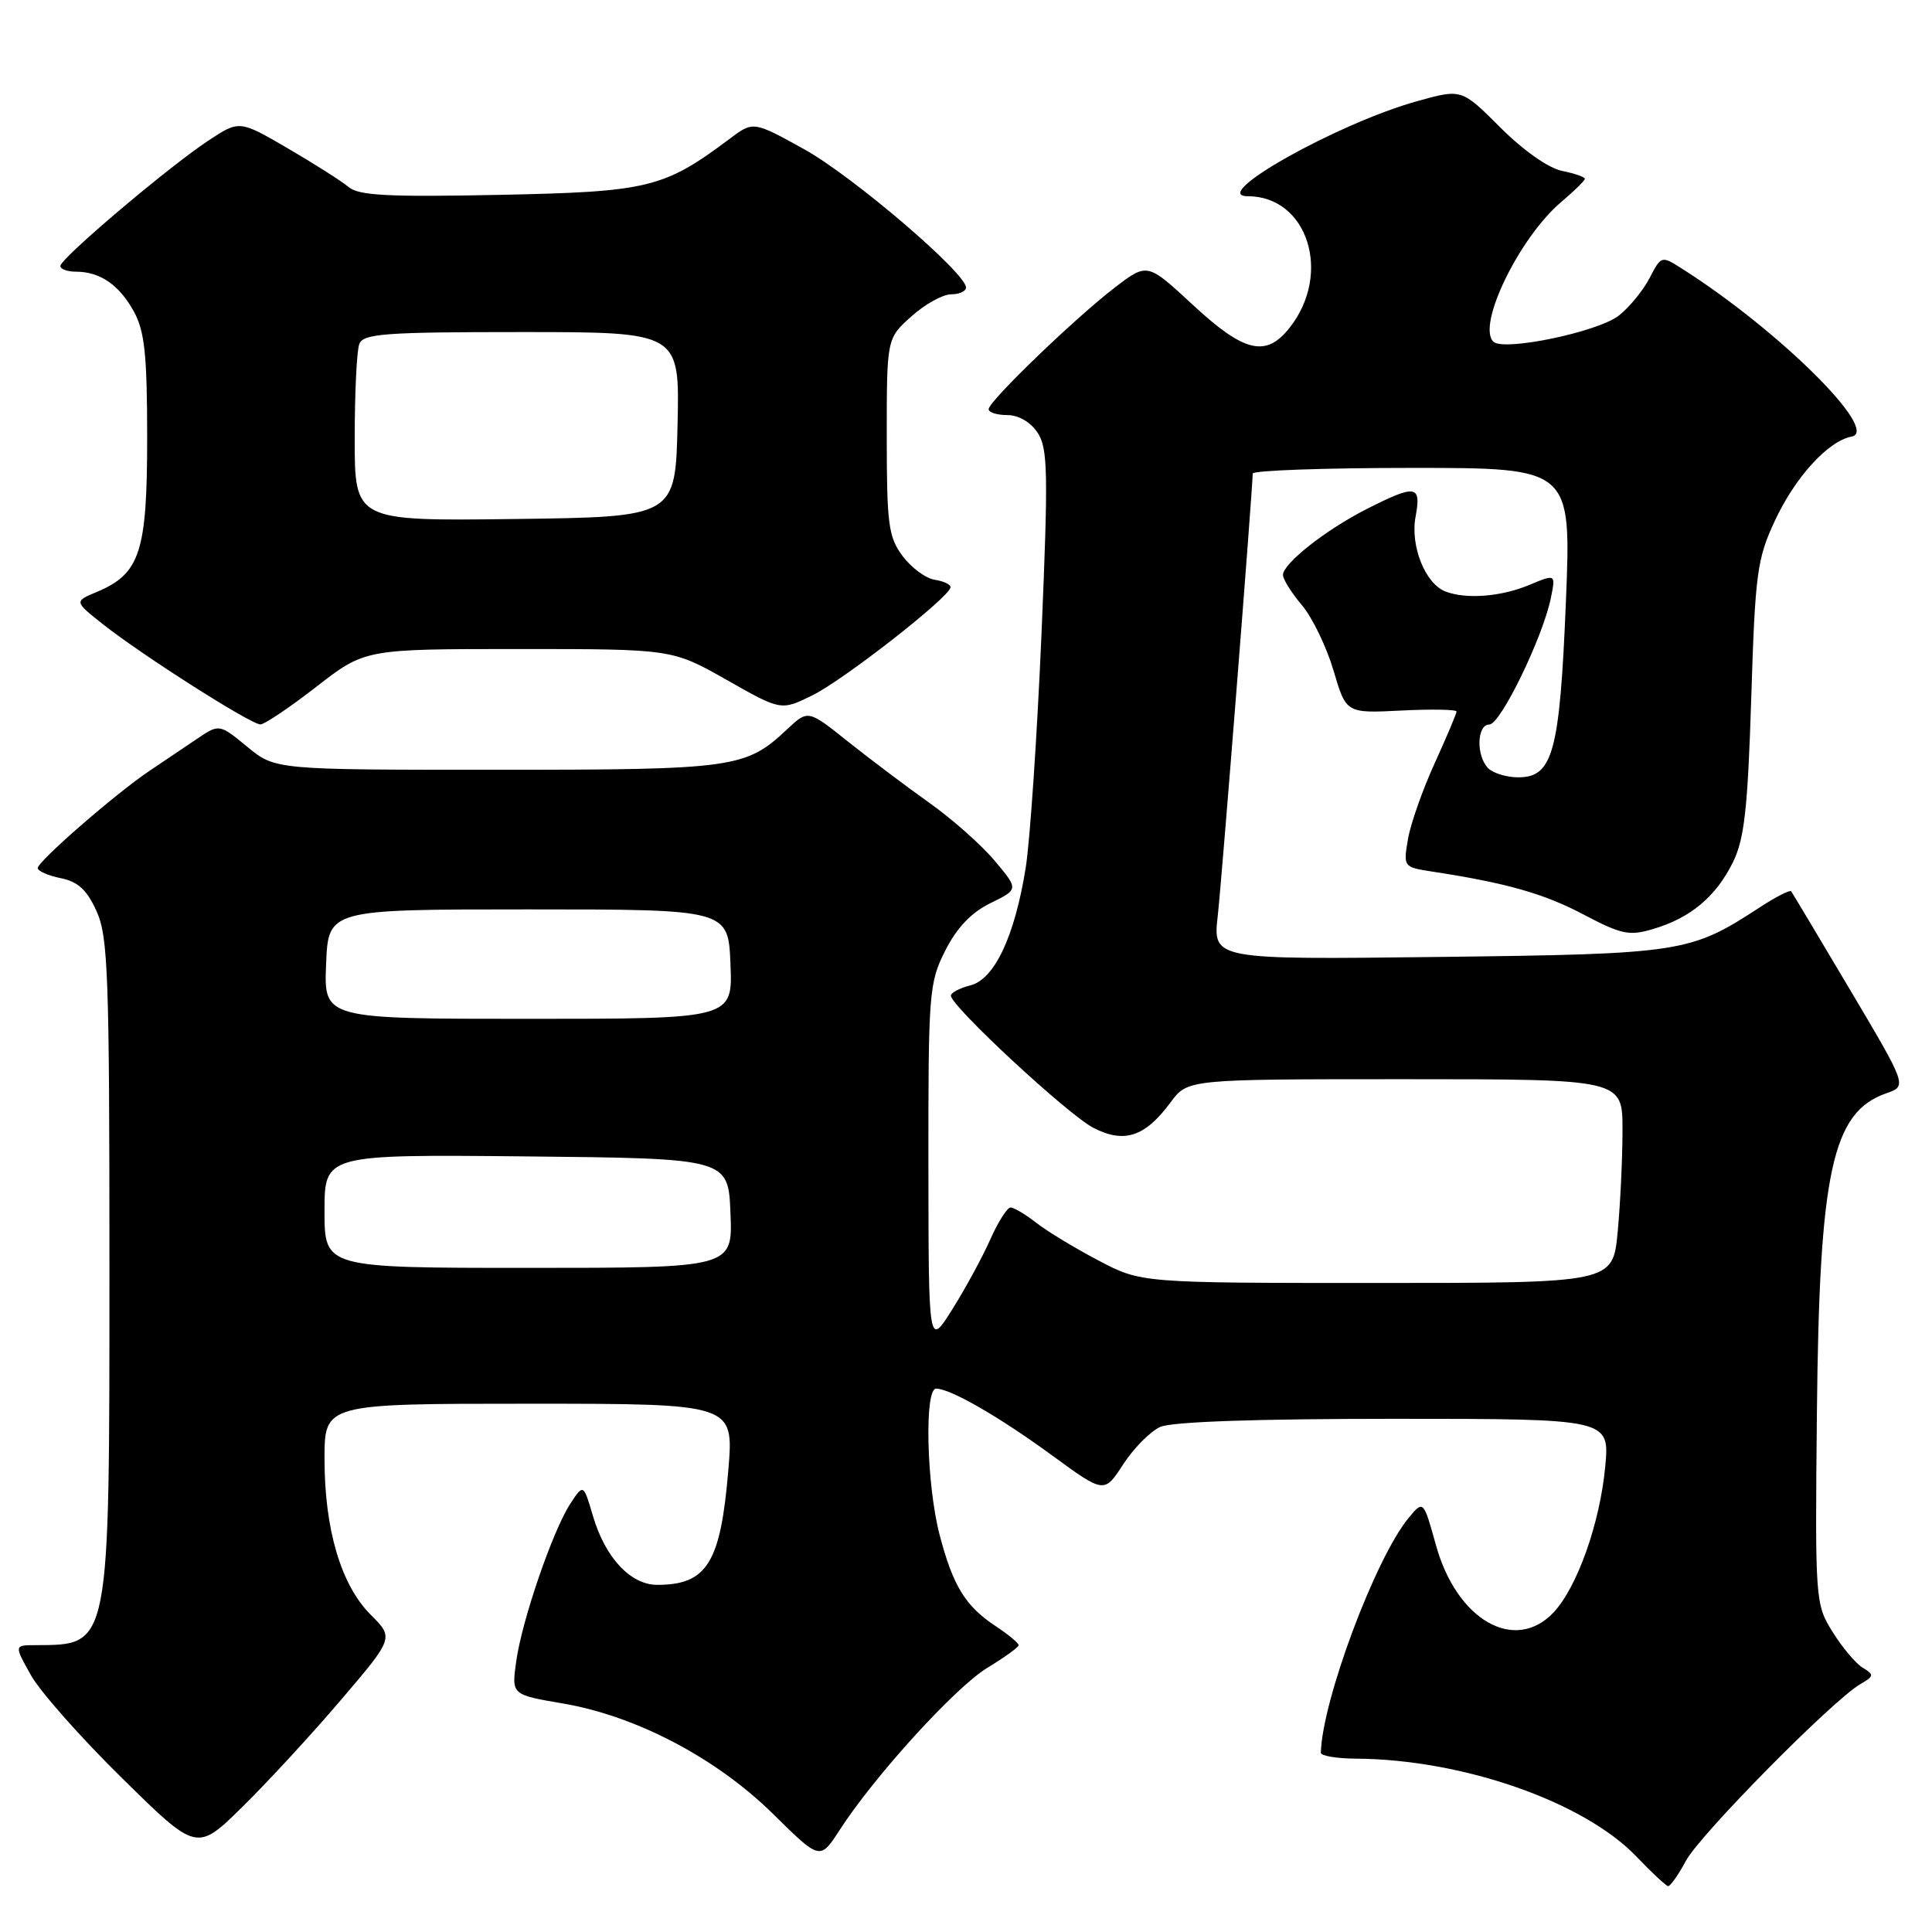 <?xml version="1.0" encoding="UTF-8" standalone="no"?>
<!DOCTYPE svg PUBLIC "-//W3C//DTD SVG 1.1//EN" "http://www.w3.org/Graphics/SVG/1.1/DTD/svg11.dtd" >
<svg xmlns="http://www.w3.org/2000/svg" xmlns:xlink="http://www.w3.org/1999/xlink" version="1.1" viewBox="0 0 256 256">
 <g >
 <path fill="currentColor"
d=" M 223.39 246.57 C 225.27 243.08 242.85 225.27 246.50 223.16 C 248.33 222.10 248.35 221.91 246.83 220.99 C 245.91 220.44 244.11 218.30 242.83 216.24 C 240.53 212.55 240.50 212.16 240.75 187.13 C 241.07 155.23 242.77 147.37 249.93 144.87 C 252.71 143.91 252.71 143.91 245.17 131.20 C 241.03 124.22 237.50 118.32 237.34 118.10 C 237.17 117.89 235.34 118.82 233.27 120.17 C 223.94 126.26 223.00 126.41 190.60 126.80 C 160.70 127.16 160.70 127.16 161.36 121.33 C 161.90 116.56 165.94 65.32 165.99 62.75 C 165.99 62.34 175.50 62.00 187.11 62.00 C 208.21 62.00 208.21 62.00 207.49 79.75 C 206.67 99.69 205.77 103.00 201.17 103.00 C 199.65 103.00 197.86 102.46 197.20 101.80 C 195.57 100.17 195.68 96.00 197.35 96.00 C 198.82 96.00 204.41 84.50 205.49 79.27 C 206.15 76.04 206.15 76.04 202.61 77.52 C 198.89 79.07 194.28 79.43 191.54 78.38 C 188.85 77.35 186.85 72.34 187.57 68.47 C 188.36 64.26 187.62 64.14 181.11 67.44 C 175.67 70.20 170.00 74.67 170.00 76.19 C 170.00 76.75 171.13 78.56 172.52 80.20 C 173.90 81.84 175.78 85.74 176.70 88.85 C 178.37 94.52 178.37 94.52 185.68 94.15 C 189.71 93.95 193.00 94.01 193.00 94.28 C 193.00 94.55 191.69 97.64 190.10 101.14 C 188.50 104.64 186.91 109.16 186.56 111.20 C 185.94 114.85 185.97 114.90 189.71 115.48 C 199.55 116.98 204.57 118.40 209.81 121.17 C 214.89 123.84 215.89 124.05 219.11 123.08 C 224.02 121.62 227.38 118.79 229.61 114.28 C 231.14 111.18 231.58 107.26 232.05 92.50 C 232.57 75.93 232.82 74.06 235.18 69.00 C 237.87 63.22 242.24 58.43 245.35 57.85 C 249.21 57.12 235.60 43.66 222.81 35.56 C 220.16 33.87 220.11 33.89 218.58 36.84 C 217.73 38.48 215.90 40.72 214.51 41.81 C 211.74 43.99 199.20 46.60 197.87 45.27 C 195.67 43.07 201.36 31.40 206.91 26.73 C 208.61 25.30 210.00 23.93 210.00 23.69 C 210.00 23.45 208.64 22.98 206.97 22.64 C 205.19 22.29 201.83 19.92 198.81 16.90 C 193.67 11.76 193.67 11.76 187.77 13.41 C 177.28 16.32 160.04 26.00 165.33 26.00 C 173.26 26.00 176.54 36.23 170.90 43.40 C 167.76 47.40 164.90 46.73 158.07 40.41 C 152.03 34.81 152.03 34.81 147.76 38.07 C 142.46 42.13 131.00 53.17 131.00 54.22 C 131.00 54.65 132.11 55.00 133.48 55.00 C 134.97 55.00 136.56 55.93 137.50 57.35 C 138.85 59.43 138.91 62.63 138.00 84.10 C 137.42 97.52 136.48 111.42 135.91 115.00 C 134.45 124.09 131.77 129.77 128.57 130.57 C 127.16 130.93 126.00 131.54 126.00 131.93 C 126.00 133.32 141.54 147.73 144.89 149.45 C 148.98 151.55 151.73 150.64 155.12 146.05 C 157.38 143.00 157.38 143.00 186.19 143.00 C 215.00 143.00 215.00 143.00 214.99 149.75 C 214.99 153.46 214.70 159.54 214.35 163.25 C 213.71 170.00 213.71 170.00 182.46 170.00 C 151.20 170.00 151.20 170.00 145.53 167.01 C 142.41 165.37 138.70 163.12 137.29 162.01 C 135.88 160.91 134.36 160.00 133.91 160.00 C 133.46 160.00 132.25 161.91 131.21 164.25 C 130.17 166.59 127.91 170.75 126.18 173.50 C 123.04 178.50 123.04 178.50 123.02 154.46 C 123.00 131.50 123.10 130.22 125.25 125.96 C 126.79 122.92 128.69 120.92 131.24 119.67 C 134.98 117.84 134.98 117.84 131.79 114.04 C 130.03 111.95 126.14 108.50 123.13 106.37 C 120.13 104.24 115.29 100.59 112.37 98.27 C 107.07 94.03 107.07 94.03 104.28 96.65 C 98.81 101.79 97.29 102.00 65.76 102.00 C 36.46 102.00 36.46 102.00 32.76 98.95 C 29.05 95.90 29.05 95.90 26.03 97.95 C 24.36 99.08 21.54 100.98 19.75 102.18 C 15.28 105.19 5.00 114.14 5.00 115.02 C 5.00 115.42 6.37 116.02 8.04 116.36 C 10.33 116.82 11.52 117.91 12.79 120.73 C 14.32 124.10 14.50 129.11 14.50 167.50 C 14.50 218.67 14.64 217.94 4.69 217.99 C 1.87 218.00 1.87 218.00 4.11 221.99 C 5.34 224.18 10.79 230.33 16.22 235.66 C 26.08 245.36 26.08 245.36 32.11 239.43 C 35.43 236.17 41.30 229.80 45.16 225.27 C 52.19 217.03 52.19 217.03 49.12 213.96 C 45.19 210.04 43.00 202.64 43.00 193.32 C 43.00 186.00 43.00 186.00 70.12 186.00 C 97.24 186.00 97.24 186.00 96.51 194.75 C 95.49 207.09 93.69 210.00 87.09 210.00 C 83.56 210.00 80.21 206.42 78.58 200.91 C 77.31 196.60 77.31 196.60 75.57 199.25 C 73.24 202.81 69.12 214.81 68.39 220.21 C 67.79 224.56 67.79 224.56 74.59 225.72 C 84.34 227.39 94.92 232.96 102.43 240.35 C 108.66 246.50 108.66 246.50 111.25 242.50 C 115.86 235.35 126.60 223.56 130.82 221.00 C 133.09 219.62 134.96 218.28 134.97 218.00 C 134.98 217.72 133.63 216.60 131.97 215.50 C 127.91 212.82 126.27 210.15 124.49 203.32 C 122.77 196.70 122.47 184.00 124.04 184.00 C 125.93 184.00 132.39 187.72 139.41 192.85 C 146.32 197.90 146.32 197.90 148.83 194.03 C 150.21 191.91 152.41 189.68 153.72 189.08 C 155.25 188.39 166.29 188.00 184.69 188.00 C 213.29 188.00 213.29 188.00 212.70 194.35 C 212.00 201.82 208.99 210.31 205.87 213.64 C 200.75 219.09 193.04 214.71 190.28 204.77 C 188.61 198.77 188.61 198.77 186.65 201.13 C 182.24 206.47 175.18 225.37 175.02 232.25 C 175.01 232.66 177.14 233.02 179.75 233.03 C 193.88 233.14 209.91 238.75 216.87 246.04 C 218.87 248.13 220.74 249.87 221.02 249.92 C 221.31 249.96 222.38 248.46 223.39 246.57 Z  M 41.93 90.99 C 48.36 86.00 48.36 86.00 68.71 86.00 C 89.06 86.00 89.06 86.00 96.27 90.08 C 103.48 94.17 103.48 94.17 107.58 92.17 C 111.69 90.18 125.87 79.10 125.95 77.82 C 125.98 77.45 125.03 77.00 123.85 76.82 C 122.67 76.64 120.76 75.23 119.60 73.68 C 117.72 71.15 117.50 69.50 117.50 57.84 C 117.50 44.84 117.50 44.84 120.77 41.92 C 122.56 40.31 124.92 39.00 126.02 39.00 C 127.11 39.00 128.00 38.59 128.00 38.10 C 128.00 36.17 112.95 23.31 106.55 19.77 C 99.81 16.04 99.81 16.04 96.66 18.41 C 87.95 24.93 85.92 25.42 66.19 25.82 C 51.45 26.12 47.54 25.92 46.19 24.78 C 45.26 24.00 41.62 21.69 38.11 19.64 C 31.72 15.92 31.72 15.92 27.61 18.63 C 22.34 22.10 8.00 34.25 8.00 35.24 C 8.00 35.66 8.93 36.00 10.07 36.00 C 13.26 36.00 15.81 37.76 17.74 41.28 C 19.17 43.90 19.50 47.00 19.50 58.04 C 19.50 73.14 18.56 76.02 12.84 78.43 C 9.82 79.69 9.82 79.69 13.66 82.73 C 18.86 86.84 33.26 96.00 34.50 95.99 C 35.05 95.99 38.39 93.74 41.93 90.99 Z  M 43.00 160.48 C 43.00 152.97 43.00 152.97 69.75 153.23 C 96.50 153.50 96.50 153.50 96.79 160.75 C 97.09 168.00 97.09 168.00 70.04 168.00 C 43.00 168.00 43.00 168.00 43.00 160.48 Z  M 43.21 127.75 C 43.50 120.50 43.50 120.50 70.00 120.50 C 96.50 120.50 96.50 120.50 96.79 127.75 C 97.09 135.00 97.09 135.00 70.00 135.00 C 42.91 135.00 42.91 135.00 43.21 127.75 Z  M 47.00 58.10 C 47.00 52.09 47.27 46.45 47.61 45.58 C 48.13 44.21 50.98 44.00 69.14 44.00 C 90.06 44.00 90.06 44.00 89.78 56.25 C 89.50 68.50 89.50 68.50 68.25 68.77 C 47.00 69.04 47.00 69.04 47.00 58.10 Z "/>
</g>
</svg>